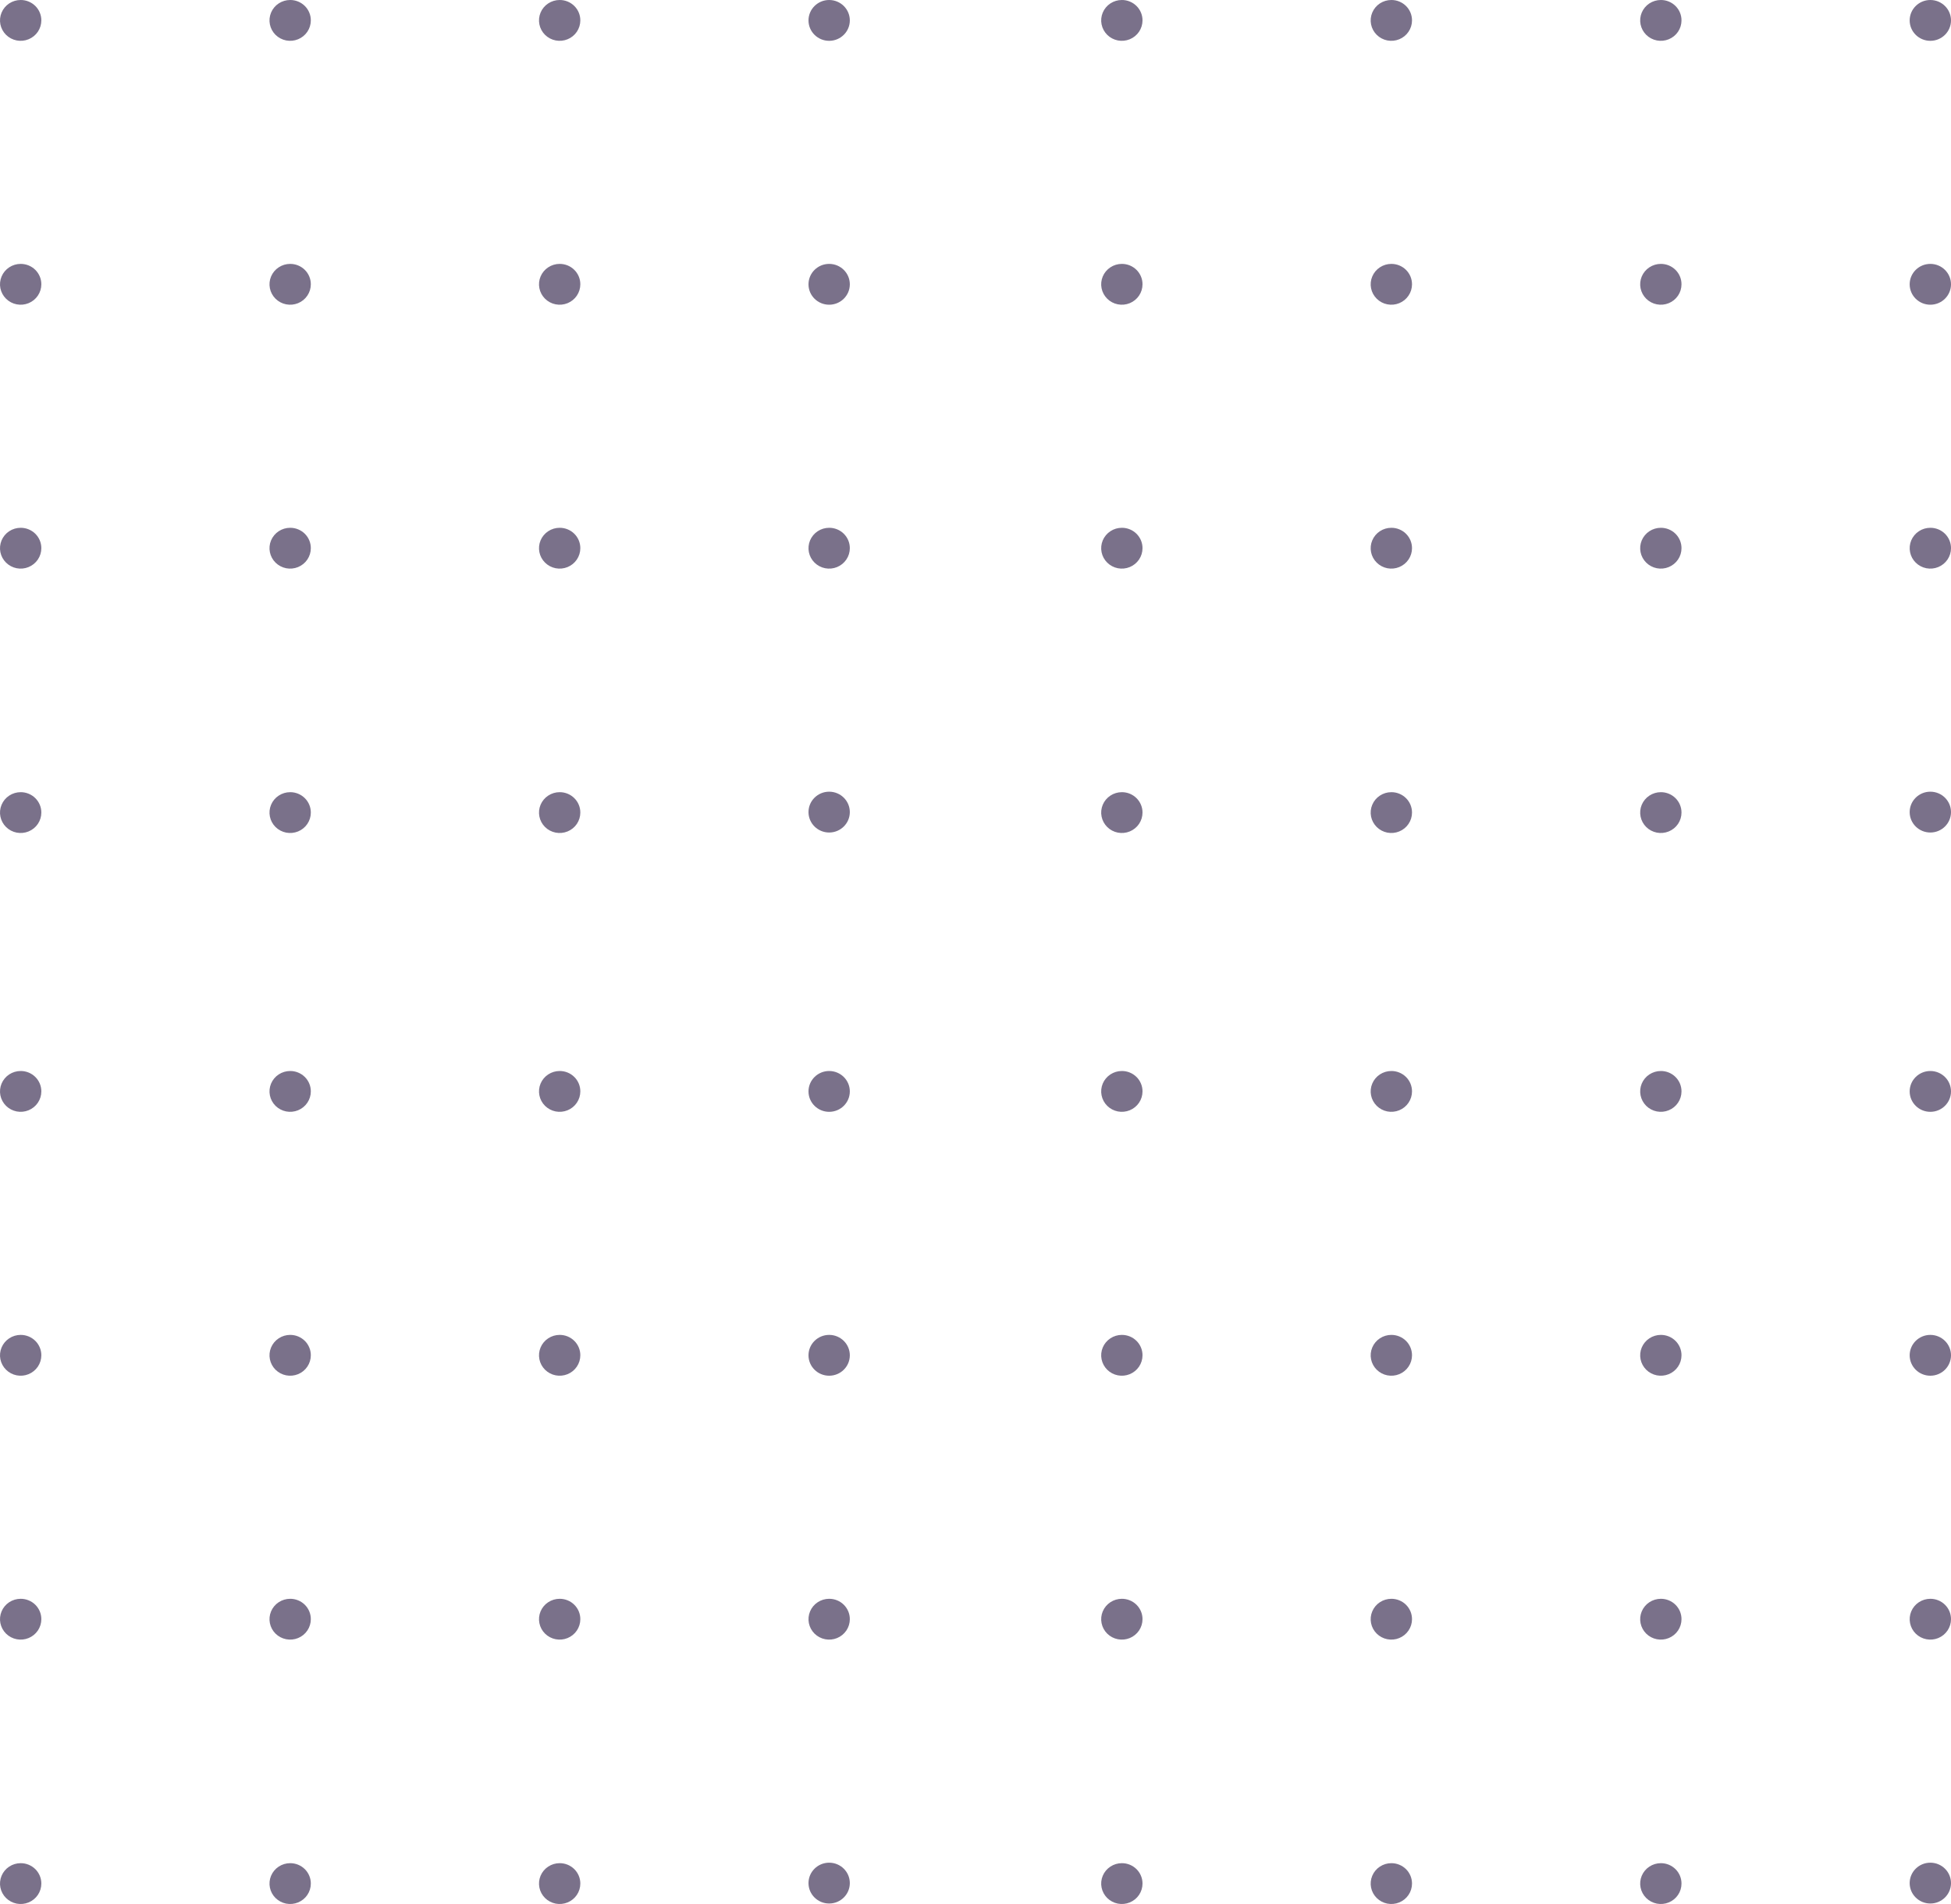 <svg width="125" height="122" viewBox="0 0 125 122" fill="none" xmlns="http://www.w3.org/2000/svg">
<path d="M2.648 69.933C2.648 70.192 2.57 70.444 2.425 70.659C2.279 70.875 2.072 71.042 1.83 71.141C1.589 71.24 1.322 71.266 1.066 71.216C0.809 71.165 0.573 71.041 0.388 70.858C0.203 70.675 0.077 70.442 0.025 70.188C-0.026 69.934 0.001 69.671 0.101 69.432C0.201 69.193 0.371 68.989 0.588 68.845C0.806 68.702 1.062 68.625 1.324 68.625C1.498 68.624 1.67 68.657 1.831 68.723C1.992 68.788 2.139 68.885 2.262 69.006C2.385 69.128 2.482 69.272 2.549 69.431C2.615 69.591 2.649 69.761 2.648 69.933Z" fill="#7A718A"/>
<path d="M19.914 69.933C19.914 70.192 19.837 70.444 19.691 70.659C19.546 70.875 19.339 71.042 19.097 71.141C18.855 71.24 18.589 71.266 18.332 71.216C18.076 71.165 17.84 71.041 17.654 70.858C17.469 70.675 17.343 70.442 17.292 70.188C17.241 69.934 17.267 69.671 17.367 69.432C17.468 69.193 17.637 68.989 17.855 68.845C18.073 68.702 18.329 68.625 18.591 68.625C18.765 68.624 18.937 68.657 19.098 68.723C19.259 68.788 19.405 68.885 19.529 69.006C19.652 69.128 19.749 69.272 19.815 69.431C19.882 69.591 19.915 69.761 19.914 69.933Z" fill="#7A718A"/>
<path d="M37.181 69.933C37.181 70.192 37.103 70.444 36.958 70.659C36.813 70.875 36.606 71.042 36.364 71.141C36.122 71.24 35.856 71.266 35.599 71.216C35.342 71.165 35.106 71.041 34.921 70.858C34.736 70.675 34.61 70.442 34.559 70.188C34.508 69.934 34.534 69.671 34.634 69.432C34.734 69.193 34.904 68.989 35.122 68.845C35.34 68.702 35.595 68.625 35.857 68.625C36.031 68.624 36.204 68.657 36.365 68.723C36.526 68.788 36.672 68.885 36.795 69.006C36.918 69.128 37.016 69.272 37.082 69.431C37.148 69.591 37.182 69.761 37.181 69.933Z" fill="#7A718A"/>
<path d="M53.124 71.241C53.855 71.241 54.448 70.655 54.448 69.933C54.448 69.211 53.855 68.625 53.124 68.625C52.393 68.625 51.8 69.211 51.8 69.933C51.8 70.655 52.393 71.241 53.124 71.241Z" fill="#7A718A"/>
<path d="M2.648 86.842C2.648 87.101 2.57 87.354 2.425 87.569C2.279 87.784 2.072 87.952 1.83 88.051C1.589 88.15 1.322 88.175 1.066 88.125C0.809 88.075 0.573 87.95 0.388 87.767C0.203 87.584 0.077 87.351 0.025 87.097C-0.026 86.844 0.001 86.581 0.101 86.342C0.201 86.103 0.371 85.899 0.588 85.755C0.806 85.611 1.062 85.534 1.324 85.534C1.498 85.534 1.67 85.567 1.831 85.632C1.992 85.698 2.139 85.794 2.262 85.916C2.385 86.037 2.482 86.182 2.549 86.341C2.615 86.5 2.649 86.67 2.648 86.842Z" fill="#7A718A"/>
<path d="M19.914 86.842C19.914 87.101 19.837 87.354 19.691 87.569C19.546 87.784 19.339 87.952 19.097 88.051C18.855 88.15 18.589 88.175 18.332 88.125C18.076 88.075 17.84 87.95 17.654 87.767C17.469 87.584 17.343 87.351 17.292 87.097C17.241 86.844 17.267 86.581 17.367 86.342C17.468 86.103 17.637 85.899 17.855 85.755C18.073 85.611 18.329 85.534 18.591 85.534C18.765 85.534 18.937 85.567 19.098 85.632C19.259 85.698 19.405 85.794 19.529 85.916C19.652 86.037 19.749 86.182 19.815 86.341C19.882 86.5 19.915 86.67 19.914 86.842Z" fill="#7A718A"/>
<path d="M37.181 86.842C37.181 87.101 37.103 87.354 36.958 87.569C36.813 87.784 36.606 87.952 36.364 88.051C36.122 88.15 35.856 88.175 35.599 88.125C35.342 88.075 35.106 87.95 34.921 87.767C34.736 87.584 34.61 87.351 34.559 87.097C34.508 86.844 34.534 86.581 34.634 86.342C34.734 86.103 34.904 85.899 35.122 85.755C35.34 85.611 35.595 85.534 35.857 85.534C36.031 85.534 36.204 85.567 36.365 85.632C36.526 85.698 36.672 85.794 36.795 85.916C36.918 86.037 37.016 86.182 37.082 86.341C37.148 86.5 37.182 86.67 37.181 86.842Z" fill="#7A718A"/>
<path d="M53.124 88.15C53.855 88.15 54.448 87.565 54.448 86.842C54.448 86.12 53.855 85.534 53.124 85.534C52.393 85.534 51.8 86.12 51.8 86.842C51.8 87.565 52.393 88.15 53.124 88.15Z" fill="#7A718A"/>
<path d="M2.648 103.752C2.648 104.01 2.57 104.263 2.425 104.478C2.279 104.693 2.072 104.861 1.83 104.96C1.589 105.059 1.322 105.085 1.066 105.034C0.809 104.984 0.573 104.859 0.388 104.677C0.203 104.494 0.077 104.261 0.025 104.007C-0.026 103.753 0.001 103.49 0.101 103.251C0.201 103.012 0.371 102.808 0.588 102.664C0.806 102.521 1.062 102.444 1.324 102.444C1.498 102.443 1.67 102.476 1.831 102.542C1.992 102.607 2.139 102.703 2.262 102.825C2.385 102.947 2.482 103.091 2.549 103.25C2.615 103.409 2.649 103.58 2.648 103.752Z" fill="#7A718A"/>
<path d="M19.914 103.752C19.914 104.01 19.837 104.263 19.691 104.478C19.546 104.693 19.339 104.861 19.097 104.96C18.855 105.059 18.589 105.085 18.332 105.034C18.076 104.984 17.84 104.859 17.654 104.677C17.469 104.494 17.343 104.261 17.292 104.007C17.241 103.753 17.267 103.49 17.367 103.251C17.468 103.012 17.637 102.808 17.855 102.664C18.073 102.521 18.329 102.444 18.591 102.444C18.765 102.443 18.937 102.476 19.098 102.542C19.259 102.607 19.405 102.703 19.529 102.825C19.652 102.947 19.749 103.091 19.815 103.25C19.882 103.409 19.915 103.58 19.914 103.752Z" fill="#7A718A"/>
<path d="M37.181 103.752C37.181 104.01 37.103 104.263 36.958 104.478C36.813 104.693 36.606 104.861 36.364 104.96C36.122 105.059 35.856 105.085 35.599 105.034C35.342 104.984 35.106 104.859 34.921 104.677C34.736 104.494 34.61 104.261 34.559 104.007C34.508 103.753 34.534 103.49 34.634 103.251C34.734 103.012 34.904 102.808 35.122 102.664C35.34 102.521 35.595 102.444 35.857 102.444C36.031 102.443 36.204 102.476 36.365 102.542C36.526 102.607 36.672 102.703 36.795 102.825C36.918 102.947 37.016 103.091 37.082 103.25C37.148 103.409 37.182 103.58 37.181 103.752Z" fill="#7A718A"/>
<path d="M54.448 103.752C54.448 104.01 54.37 104.263 54.225 104.478C54.079 104.693 53.873 104.861 53.631 104.96C53.389 105.059 53.123 105.085 52.866 105.034C52.609 104.984 52.373 104.859 52.188 104.677C52.003 104.494 51.877 104.261 51.825 104.007C51.775 103.753 51.801 103.49 51.901 103.251C52.001 103.012 52.171 102.808 52.389 102.664C52.606 102.521 52.862 102.444 53.124 102.444C53.298 102.443 53.471 102.476 53.632 102.542C53.793 102.607 53.939 102.703 54.062 102.825C54.185 102.947 54.282 103.091 54.349 103.25C54.415 103.409 54.449 103.58 54.448 103.752Z" fill="#7A718A"/>
<path d="M2.648 120.692C2.648 120.951 2.57 121.204 2.425 121.419C2.279 121.634 2.072 121.801 1.83 121.9C1.589 121.999 1.322 122.025 1.066 121.975C0.809 121.924 0.573 121.8 0.388 121.617C0.203 121.434 0.077 121.201 0.025 120.947C-0.026 120.694 0.001 120.431 0.101 120.192C0.201 119.953 0.371 119.748 0.588 119.605C0.806 119.461 1.062 119.384 1.324 119.384C1.498 119.383 1.67 119.417 1.831 119.482C1.992 119.548 2.139 119.644 2.262 119.765C2.385 119.887 2.482 120.032 2.549 120.191C2.615 120.35 2.649 120.52 2.648 120.692Z" fill="#7A718A"/>
<path d="M19.914 120.692C19.914 120.951 19.837 121.204 19.691 121.419C19.546 121.634 19.339 121.801 19.097 121.9C18.855 121.999 18.589 122.025 18.332 121.975C18.076 121.924 17.84 121.8 17.654 121.617C17.469 121.434 17.343 121.201 17.292 120.947C17.241 120.694 17.267 120.431 17.367 120.192C17.468 119.953 17.637 119.748 17.855 119.605C18.073 119.461 18.329 119.384 18.591 119.384C18.765 119.383 18.937 119.417 19.098 119.482C19.259 119.548 19.405 119.644 19.529 119.765C19.652 119.887 19.749 120.032 19.815 120.191C19.882 120.35 19.915 120.52 19.914 120.692Z" fill="#7A718A"/>
<path d="M37.181 120.692C37.181 120.951 37.103 121.204 36.958 121.419C36.813 121.634 36.606 121.801 36.364 121.9C36.122 121.999 35.856 122.025 35.599 121.975C35.342 121.924 35.106 121.8 34.921 121.617C34.736 121.434 34.61 121.201 34.559 120.947C34.508 120.694 34.534 120.431 34.634 120.192C34.734 119.953 34.904 119.748 35.122 119.605C35.34 119.461 35.595 119.384 35.857 119.384C36.031 119.383 36.204 119.417 36.365 119.482C36.526 119.548 36.672 119.644 36.795 119.765C36.918 119.887 37.016 120.032 37.082 120.191C37.148 120.35 37.182 120.52 37.181 120.692Z" fill="#7A718A"/>
<path d="M53.124 121.969C53.855 121.969 54.448 121.383 54.448 120.661C54.448 119.939 53.855 119.353 53.124 119.353C52.393 119.353 51.8 119.939 51.8 120.661C51.8 121.383 52.393 121.969 53.124 121.969Z" fill="#7A718A"/>
<path d="M73.2 69.933C73.2 70.192 73.122 70.444 72.977 70.659C72.831 70.875 72.624 71.042 72.383 71.141C72.141 71.24 71.874 71.266 71.618 71.216C71.361 71.165 71.125 71.041 70.94 70.858C70.755 70.675 70.629 70.442 70.578 70.188C70.526 69.934 70.553 69.671 70.653 69.432C70.753 69.193 70.923 68.989 71.141 68.845C71.358 68.702 71.614 68.625 71.876 68.625C72.05 68.624 72.223 68.657 72.384 68.723C72.545 68.788 72.691 68.885 72.814 69.006C72.937 69.128 73.035 69.272 73.101 69.431C73.167 69.591 73.201 69.761 73.2 69.933Z" fill="#7A718A"/>
<path d="M90.467 69.933C90.467 70.192 90.389 70.444 90.243 70.659C90.098 70.875 89.891 71.042 89.649 71.141C89.407 71.24 89.141 71.266 88.884 71.216C88.628 71.165 88.392 71.041 88.207 70.858C88.022 70.675 87.895 70.442 87.844 70.188C87.793 69.934 87.819 69.671 87.92 69.432C88.02 69.193 88.189 68.989 88.407 68.845C88.625 68.702 88.881 68.625 89.143 68.625C89.317 68.624 89.489 68.657 89.65 68.723C89.811 68.788 89.958 68.885 90.081 69.006C90.204 69.128 90.301 69.272 90.368 69.431C90.434 69.591 90.467 69.761 90.467 69.933Z" fill="#7A718A"/>
<path d="M107.733 69.933C107.733 70.192 107.656 70.444 107.51 70.659C107.365 70.875 107.158 71.042 106.916 71.141C106.674 71.24 106.408 71.266 106.151 71.216C105.894 71.165 105.658 71.041 105.473 70.858C105.288 70.675 105.162 70.442 105.111 70.188C105.06 69.934 105.086 69.671 105.186 69.432C105.287 69.193 105.456 68.989 105.674 68.845C105.892 68.702 106.148 68.625 106.409 68.625C106.584 68.624 106.756 68.657 106.917 68.723C107.078 68.788 107.224 68.885 107.347 69.006C107.47 69.128 107.568 69.272 107.634 69.431C107.7 69.591 107.734 69.761 107.733 69.933Z" fill="#7A718A"/>
<path d="M123.676 71.241C124.407 71.241 125 70.655 125 69.933C125 69.211 124.407 68.625 123.676 68.625C122.945 68.625 122.352 69.211 122.352 69.933C122.352 70.655 122.945 71.241 123.676 71.241Z" fill="#7A718A"/>
<path d="M73.2 86.842C73.2 87.101 73.122 87.354 72.977 87.569C72.831 87.784 72.624 87.952 72.383 88.051C72.141 88.15 71.874 88.175 71.618 88.125C71.361 88.075 71.125 87.95 70.94 87.767C70.755 87.584 70.629 87.351 70.578 87.097C70.526 86.844 70.553 86.581 70.653 86.342C70.753 86.103 70.923 85.899 71.141 85.755C71.358 85.611 71.614 85.534 71.876 85.534C72.05 85.534 72.223 85.567 72.384 85.632C72.545 85.698 72.691 85.794 72.814 85.916C72.937 86.037 73.035 86.182 73.101 86.341C73.167 86.5 73.201 86.67 73.2 86.842Z" fill="#7A718A"/>
<path d="M90.467 86.842C90.467 87.101 90.389 87.354 90.243 87.569C90.098 87.784 89.891 87.952 89.649 88.051C89.407 88.15 89.141 88.175 88.884 88.125C88.628 88.075 88.392 87.95 88.207 87.767C88.022 87.584 87.895 87.351 87.844 87.097C87.793 86.844 87.819 86.581 87.92 86.342C88.02 86.103 88.189 85.899 88.407 85.755C88.625 85.611 88.881 85.534 89.143 85.534C89.317 85.534 89.489 85.567 89.65 85.632C89.811 85.698 89.958 85.794 90.081 85.916C90.204 86.037 90.301 86.182 90.368 86.341C90.434 86.5 90.467 86.67 90.467 86.842Z" fill="#7A718A"/>
<path d="M107.733 86.842C107.733 87.101 107.656 87.354 107.51 87.569C107.365 87.784 107.158 87.952 106.916 88.051C106.674 88.15 106.408 88.175 106.151 88.125C105.894 88.075 105.658 87.95 105.473 87.767C105.288 87.584 105.162 87.351 105.111 87.097C105.06 86.844 105.086 86.581 105.186 86.342C105.287 86.103 105.456 85.899 105.674 85.755C105.892 85.611 106.148 85.534 106.409 85.534C106.584 85.534 106.756 85.567 106.917 85.632C107.078 85.698 107.224 85.794 107.347 85.916C107.47 86.037 107.568 86.182 107.634 86.341C107.7 86.5 107.734 86.67 107.733 86.842Z" fill="#7A718A"/>
<path d="M123.676 88.15C124.407 88.15 125 87.565 125 86.842C125 86.12 124.407 85.534 123.676 85.534C122.945 85.534 122.352 86.12 122.352 86.842C122.352 87.565 122.945 88.15 123.676 88.15Z" fill="#7A718A"/>
<path d="M73.2 103.752C73.2 104.01 73.122 104.263 72.977 104.478C72.831 104.693 72.624 104.861 72.383 104.96C72.141 105.059 71.874 105.085 71.618 105.034C71.361 104.984 71.125 104.859 70.94 104.677C70.755 104.494 70.629 104.261 70.578 104.007C70.526 103.753 70.553 103.49 70.653 103.251C70.753 103.012 70.923 102.808 71.141 102.664C71.358 102.521 71.614 102.444 71.876 102.444C72.05 102.443 72.223 102.476 72.384 102.542C72.545 102.607 72.691 102.703 72.814 102.825C72.937 102.947 73.035 103.091 73.101 103.25C73.167 103.409 73.201 103.58 73.2 103.752Z" fill="#7A718A"/>
<path d="M90.467 103.752C90.467 104.01 90.389 104.263 90.243 104.478C90.098 104.693 89.891 104.861 89.649 104.96C89.407 105.059 89.141 105.085 88.884 105.034C88.628 104.984 88.392 104.859 88.207 104.677C88.022 104.494 87.895 104.261 87.844 104.007C87.793 103.753 87.819 103.49 87.92 103.251C88.02 103.012 88.189 102.808 88.407 102.664C88.625 102.521 88.881 102.444 89.143 102.444C89.317 102.443 89.489 102.476 89.65 102.542C89.811 102.607 89.958 102.703 90.081 102.825C90.204 102.947 90.301 103.091 90.368 103.25C90.434 103.409 90.467 103.58 90.467 103.752Z" fill="#7A718A"/>
<path d="M107.733 103.752C107.733 104.01 107.656 104.263 107.51 104.478C107.365 104.693 107.158 104.861 106.916 104.96C106.674 105.059 106.408 105.085 106.151 105.034C105.894 104.984 105.658 104.859 105.473 104.677C105.288 104.494 105.162 104.261 105.111 104.007C105.06 103.753 105.086 103.49 105.186 103.251C105.287 103.012 105.456 102.808 105.674 102.664C105.892 102.521 106.148 102.444 106.409 102.444C106.584 102.443 106.756 102.476 106.917 102.542C107.078 102.607 107.224 102.703 107.347 102.825C107.47 102.947 107.568 103.091 107.634 103.25C107.7 103.409 107.734 103.58 107.733 103.752Z" fill="#7A718A"/>
<path d="M125 103.752C125 104.01 124.922 104.263 124.777 104.478C124.631 104.693 124.425 104.861 124.183 104.96C123.941 105.059 123.675 105.085 123.418 105.034C123.161 104.984 122.925 104.859 122.74 104.677C122.555 104.494 122.429 104.261 122.378 104.007C122.327 103.753 122.353 103.49 122.453 103.251C122.553 103.012 122.723 102.808 122.941 102.664C123.158 102.521 123.414 102.444 123.676 102.444C123.85 102.443 124.023 102.476 124.184 102.542C124.345 102.607 124.491 102.703 124.614 102.825C124.737 102.947 124.835 103.091 124.901 103.25C124.967 103.409 125.001 103.58 125 103.752Z" fill="#7A718A"/>
<path d="M73.2 120.692C73.2 120.951 73.122 121.204 72.977 121.419C72.831 121.634 72.624 121.801 72.383 121.9C72.141 121.999 71.874 122.025 71.618 121.975C71.361 121.924 71.125 121.8 70.94 121.617C70.755 121.434 70.629 121.201 70.578 120.947C70.526 120.694 70.553 120.431 70.653 120.192C70.753 119.953 70.923 119.748 71.141 119.605C71.358 119.461 71.614 119.384 71.876 119.384C72.05 119.383 72.223 119.417 72.384 119.482C72.545 119.548 72.691 119.644 72.814 119.765C72.937 119.887 73.035 120.032 73.101 120.191C73.167 120.35 73.201 120.52 73.2 120.692Z" fill="#7A718A"/>
<path d="M90.467 120.692C90.467 120.951 90.389 121.204 90.243 121.419C90.098 121.634 89.891 121.801 89.649 121.9C89.407 121.999 89.141 122.025 88.884 121.975C88.628 121.924 88.392 121.8 88.207 121.617C88.022 121.434 87.895 121.201 87.844 120.947C87.793 120.694 87.819 120.431 87.92 120.192C88.02 119.953 88.189 119.748 88.407 119.605C88.625 119.461 88.881 119.384 89.143 119.384C89.317 119.383 89.489 119.417 89.65 119.482C89.811 119.548 89.958 119.644 90.081 119.765C90.204 119.887 90.301 120.032 90.368 120.191C90.434 120.35 90.467 120.52 90.467 120.692Z" fill="#7A718A"/>
<path d="M107.733 120.692C107.733 120.951 107.656 121.204 107.51 121.419C107.365 121.634 107.158 121.801 106.916 121.9C106.674 121.999 106.408 122.025 106.151 121.975C105.894 121.924 105.658 121.8 105.473 121.617C105.288 121.434 105.162 121.201 105.111 120.947C105.06 120.694 105.086 120.431 105.186 120.192C105.287 119.953 105.456 119.748 105.674 119.605C105.892 119.461 106.148 119.384 106.409 119.384C106.584 119.383 106.756 119.417 106.917 119.482C107.078 119.548 107.224 119.644 107.347 119.765C107.47 119.887 107.568 120.032 107.634 120.191C107.7 120.35 107.734 120.52 107.733 120.692Z" fill="#7A718A"/>
<path d="M123.676 121.969C124.407 121.969 125 121.383 125 120.661C125 119.939 124.407 119.353 123.676 119.353C122.945 119.353 122.352 119.939 122.352 120.661C122.352 121.383 122.945 121.969 123.676 121.969Z" fill="#7A718A"/>
<path d="M2.648 1.308C2.648 1.567 2.57 1.819 2.425 2.035C2.279 2.25 2.072 2.417 1.83 2.516C1.589 2.615 1.322 2.641 1.066 2.591C0.809 2.54 0.573 2.416 0.388 2.233C0.203 2.05 0.077 1.817 0.025 1.563C-0.026 1.309 0.001 1.046 0.101 0.807C0.201 0.568 0.371 0.364 0.588 0.22C0.806 0.077 1.062 2.96607e-05 1.324 2.96607e-05C1.498 -0.001 1.67 0.032 1.831 0.098C1.992 0.163 2.139 0.26 2.262 0.381C2.385 0.503 2.482 0.647 2.549 0.806C2.615 0.965 2.649 1.136 2.648 1.308Z" fill="#7A718A"/>
<path d="M19.914 1.308C19.914 1.567 19.837 1.819 19.691 2.035C19.546 2.25 19.339 2.417 19.097 2.516C18.855 2.615 18.589 2.641 18.332 2.591C18.076 2.54 17.84 2.416 17.654 2.233C17.469 2.05 17.343 1.817 17.292 1.563C17.241 1.309 17.267 1.046 17.367 0.807C17.468 0.568 17.637 0.364 17.855 0.22C18.073 0.077 18.329 1.48303e-05 18.591 1.48303e-05C18.765 -0.001 18.937 0.032 19.098 0.098C19.259 0.163 19.405 0.26 19.529 0.381C19.652 0.503 19.749 0.647 19.815 0.806C19.882 0.965 19.915 1.136 19.914 1.308Z" fill="#7A718A"/>
<path d="M37.181 1.308C37.181 1.567 37.103 1.819 36.958 2.035C36.813 2.25 36.606 2.417 36.364 2.516C36.122 2.615 35.856 2.641 35.599 2.591C35.342 2.54 35.106 2.416 34.921 2.233C34.736 2.05 34.61 1.817 34.559 1.563C34.508 1.309 34.534 1.046 34.634 0.807C34.734 0.568 34.904 0.364 35.122 0.22C35.34 0.077 35.595 1.48303e-05 35.857 1.48303e-05C36.031 -0.001 36.204 0.032 36.365 0.098C36.526 0.163 36.672 0.26 36.795 0.381C36.918 0.503 37.016 0.647 37.082 0.806C37.148 0.965 37.182 1.136 37.181 1.308Z" fill="#7A718A"/>
<path d="M53.124 2.616C53.855 2.616 54.448 2.03 54.448 1.308C54.448 0.586 53.855 1.48303e-05 53.124 1.48303e-05C52.393 1.48303e-05 51.8 0.586 51.8 1.308C51.8 2.03 52.393 2.616 53.124 2.616Z" fill="#7A718A"/>
<path d="M2.648 18.217C2.648 18.476 2.57 18.729 2.425 18.944C2.279 19.159 2.072 19.327 1.83 19.426C1.589 19.525 1.322 19.55 1.066 19.5C0.809 19.45 0.573 19.325 0.388 19.142C0.203 18.959 0.077 18.726 0.025 18.473C-0.026 18.219 0.001 17.956 0.101 17.717C0.201 17.478 0.371 17.274 0.588 17.13C0.806 16.986 1.062 16.909 1.324 16.909C1.498 16.909 1.67 16.942 1.831 17.007C1.992 17.073 2.139 17.169 2.262 17.291C2.385 17.412 2.482 17.557 2.549 17.716C2.615 17.875 2.649 18.045 2.648 18.217Z" fill="#7A718A"/>
<path d="M19.914 18.217C19.914 18.476 19.837 18.729 19.691 18.944C19.546 19.159 19.339 19.327 19.097 19.426C18.855 19.525 18.589 19.55 18.332 19.5C18.076 19.45 17.84 19.325 17.654 19.142C17.469 18.959 17.343 18.726 17.292 18.473C17.241 18.219 17.267 17.956 17.367 17.717C17.468 17.478 17.637 17.274 17.855 17.13C18.073 16.986 18.329 16.909 18.591 16.909C18.765 16.909 18.937 16.942 19.098 17.007C19.259 17.073 19.405 17.169 19.529 17.291C19.652 17.412 19.749 17.557 19.815 17.716C19.882 17.875 19.915 18.045 19.914 18.217Z" fill="#7A718A"/>
<path d="M37.181 18.217C37.181 18.476 37.103 18.729 36.958 18.944C36.813 19.159 36.606 19.327 36.364 19.426C36.122 19.525 35.856 19.55 35.599 19.5C35.342 19.45 35.106 19.325 34.921 19.142C34.736 18.959 34.61 18.726 34.559 18.473C34.508 18.219 34.534 17.956 34.634 17.717C34.734 17.478 34.904 17.274 35.122 17.13C35.34 16.986 35.595 16.909 35.857 16.909C36.031 16.909 36.204 16.942 36.365 17.007C36.526 17.073 36.672 17.169 36.795 17.291C36.918 17.412 37.016 17.557 37.082 17.716C37.148 17.875 37.182 18.045 37.181 18.217Z" fill="#7A718A"/>
<path d="M53.124 19.525C53.855 19.525 54.448 18.94 54.448 18.217C54.448 17.495 53.855 16.909 53.124 16.909C52.393 16.909 51.8 17.495 51.8 18.217C51.8 18.94 52.393 19.525 53.124 19.525Z" fill="#7A718A"/>
<path d="M2.648 35.127C2.648 35.385 2.57 35.638 2.425 35.853C2.279 36.068 2.072 36.236 1.83 36.335C1.589 36.434 1.322 36.46 1.066 36.41C0.809 36.359 0.573 36.234 0.388 36.051C0.203 35.869 0.077 35.636 0.025 35.382C-0.026 35.128 0.001 34.865 0.101 34.626C0.201 34.387 0.371 34.183 0.588 34.039C0.806 33.895 1.062 33.819 1.324 33.819C1.498 33.818 1.67 33.851 1.831 33.917C1.992 33.982 2.139 34.078 2.262 34.2C2.385 34.322 2.482 34.466 2.549 34.625C2.615 34.784 2.649 34.955 2.648 35.127Z" fill="#7A718A"/>
<path d="M19.914 35.127C19.914 35.385 19.837 35.638 19.691 35.853C19.546 36.068 19.339 36.236 19.097 36.335C18.855 36.434 18.589 36.46 18.332 36.41C18.076 36.359 17.84 36.234 17.654 36.051C17.469 35.869 17.343 35.636 17.292 35.382C17.241 35.128 17.267 34.865 17.367 34.626C17.468 34.387 17.637 34.183 17.855 34.039C18.073 33.895 18.329 33.819 18.591 33.819C18.765 33.818 18.937 33.851 19.098 33.917C19.259 33.982 19.405 34.078 19.529 34.2C19.652 34.322 19.749 34.466 19.815 34.625C19.882 34.784 19.915 34.955 19.914 35.127Z" fill="#7A718A"/>
<path d="M37.181 35.127C37.181 35.385 37.103 35.638 36.958 35.853C36.813 36.068 36.606 36.236 36.364 36.335C36.122 36.434 35.856 36.46 35.599 36.41C35.342 36.359 35.106 36.234 34.921 36.051C34.736 35.869 34.61 35.636 34.559 35.382C34.508 35.128 34.534 34.865 34.634 34.626C34.734 34.387 34.904 34.183 35.122 34.039C35.34 33.895 35.595 33.819 35.857 33.819C36.031 33.818 36.204 33.851 36.365 33.917C36.526 33.982 36.672 34.078 36.795 34.2C36.918 34.322 37.016 34.466 37.082 34.625C37.148 34.784 37.182 34.955 37.181 35.127Z" fill="#7A718A"/>
<path d="M54.448 35.127C54.448 35.385 54.37 35.638 54.225 35.853C54.079 36.068 53.873 36.236 53.631 36.335C53.389 36.434 53.123 36.46 52.866 36.41C52.609 36.359 52.373 36.234 52.188 36.051C52.003 35.869 51.877 35.636 51.825 35.382C51.775 35.128 51.801 34.865 51.901 34.626C52.001 34.387 52.171 34.183 52.389 34.039C52.606 33.895 52.862 33.819 53.124 33.819C53.298 33.818 53.471 33.851 53.632 33.917C53.793 33.982 53.939 34.078 54.062 34.2C54.185 34.322 54.282 34.466 54.349 34.625C54.415 34.784 54.449 34.955 54.448 35.127Z" fill="#7A718A"/>
<path d="M2.648 52.067C2.648 52.326 2.57 52.579 2.425 52.794C2.279 53.009 2.072 53.176 1.83 53.275C1.589 53.374 1.322 53.4 1.066 53.35C0.809 53.299 0.573 53.175 0.388 52.992C0.203 52.809 0.077 52.576 0.025 52.322C-0.026 52.069 0.001 51.806 0.101 51.567C0.201 51.328 0.371 51.123 0.588 50.98C0.806 50.836 1.062 50.759 1.324 50.759C1.498 50.758 1.67 50.792 1.831 50.857C1.992 50.923 2.139 51.019 2.262 51.141C2.385 51.262 2.482 51.407 2.549 51.566C2.615 51.725 2.649 51.895 2.648 52.067Z" fill="#7A718A"/>
<path d="M19.914 52.067C19.914 52.326 19.837 52.579 19.691 52.794C19.546 53.009 19.339 53.176 19.097 53.275C18.855 53.374 18.589 53.4 18.332 53.35C18.076 53.299 17.84 53.175 17.654 52.992C17.469 52.809 17.343 52.576 17.292 52.322C17.241 52.069 17.267 51.806 17.367 51.567C17.468 51.328 17.637 51.123 17.855 50.98C18.073 50.836 18.329 50.759 18.591 50.759C18.765 50.758 18.937 50.792 19.098 50.857C19.259 50.923 19.405 51.019 19.529 51.141C19.652 51.262 19.749 51.407 19.815 51.566C19.882 51.725 19.915 51.895 19.914 52.067Z" fill="#7A718A"/>
<path d="M37.181 52.067C37.181 52.326 37.103 52.579 36.958 52.794C36.813 53.009 36.606 53.176 36.364 53.275C36.122 53.374 35.856 53.4 35.599 53.35C35.342 53.299 35.106 53.175 34.921 52.992C34.736 52.809 34.61 52.576 34.559 52.322C34.508 52.069 34.534 51.806 34.634 51.567C34.734 51.328 34.904 51.123 35.122 50.98C35.34 50.836 35.595 50.759 35.857 50.759C36.031 50.758 36.204 50.792 36.365 50.857C36.526 50.923 36.672 51.019 36.795 51.141C36.918 51.262 37.016 51.407 37.082 51.566C37.148 51.725 37.182 51.895 37.181 52.067Z" fill="#7A718A"/>
<path d="M53.124 53.344C53.855 53.344 54.448 52.758 54.448 52.036C54.448 51.314 53.855 50.728 53.124 50.728C52.393 50.728 51.8 51.314 51.8 52.036C51.8 52.758 52.393 53.344 53.124 53.344Z" fill="#7A718A"/>
<path d="M73.2 1.308C73.2 1.567 73.122 1.819 72.977 2.035C72.831 2.25 72.624 2.417 72.383 2.516C72.141 2.615 71.874 2.641 71.618 2.591C71.361 2.54 71.125 2.416 70.94 2.233C70.755 2.05 70.629 1.817 70.578 1.563C70.526 1.309 70.553 1.046 70.653 0.807C70.753 0.568 70.923 0.364 71.141 0.22C71.358 0.077 71.614 2.96607e-05 71.876 2.96607e-05C72.05 -0.001 72.223 0.032 72.384 0.098C72.545 0.163 72.691 0.26 72.814 0.381C72.937 0.503 73.035 0.647 73.101 0.806C73.167 0.965 73.201 1.136 73.2 1.308Z" fill="#7A718A"/>
<path d="M90.467 1.308C90.467 1.567 90.389 1.819 90.243 2.035C90.098 2.25 89.891 2.417 89.649 2.516C89.407 2.615 89.141 2.641 88.884 2.591C88.628 2.54 88.392 2.416 88.207 2.233C88.022 2.05 87.895 1.817 87.844 1.563C87.793 1.309 87.819 1.046 87.92 0.807C88.02 0.568 88.189 0.364 88.407 0.22C88.625 0.077 88.881 1.48303e-05 89.143 1.48303e-05C89.317 -0.001 89.489 0.032 89.65 0.098C89.811 0.163 89.958 0.26 90.081 0.381C90.204 0.503 90.301 0.647 90.368 0.806C90.434 0.965 90.467 1.136 90.467 1.308Z" fill="#7A718A"/>
<path d="M107.733 1.308C107.733 1.567 107.656 1.819 107.51 2.035C107.365 2.25 107.158 2.417 106.916 2.516C106.674 2.615 106.408 2.641 106.151 2.591C105.894 2.54 105.658 2.416 105.473 2.233C105.288 2.05 105.162 1.817 105.111 1.563C105.06 1.309 105.086 1.046 105.186 0.807C105.287 0.568 105.456 0.364 105.674 0.22C105.892 0.077 106.148 1.48303e-05 106.409 1.48303e-05C106.584 -0.001 106.756 0.032 106.917 0.098C107.078 0.163 107.224 0.26 107.347 0.381C107.47 0.503 107.568 0.647 107.634 0.806C107.7 0.965 107.734 1.136 107.733 1.308Z" fill="#7A718A"/>
<path d="M123.676 2.616C124.407 2.616 125 2.03 125 1.308C125 0.586 124.407 1.48303e-05 123.676 1.48303e-05C122.945 1.48303e-05 122.352 0.586 122.352 1.308C122.352 2.03 122.945 2.616 123.676 2.616Z" fill="#7A718A"/>
<path d="M73.2 18.217C73.2 18.476 73.122 18.729 72.977 18.944C72.831 19.159 72.624 19.327 72.383 19.426C72.141 19.525 71.874 19.55 71.618 19.5C71.361 19.45 71.125 19.325 70.94 19.142C70.755 18.959 70.629 18.726 70.578 18.473C70.526 18.219 70.553 17.956 70.653 17.717C70.753 17.478 70.923 17.274 71.141 17.13C71.358 16.986 71.614 16.909 71.876 16.909C72.05 16.909 72.223 16.942 72.384 17.007C72.545 17.073 72.691 17.169 72.814 17.291C72.937 17.412 73.035 17.557 73.101 17.716C73.167 17.875 73.201 18.045 73.2 18.217Z" fill="#7A718A"/>
<path d="M90.467 18.217C90.467 18.476 90.389 18.729 90.243 18.944C90.098 19.159 89.891 19.327 89.649 19.426C89.407 19.525 89.141 19.55 88.884 19.5C88.628 19.45 88.392 19.325 88.207 19.142C88.022 18.959 87.895 18.726 87.844 18.473C87.793 18.219 87.819 17.956 87.92 17.717C88.02 17.478 88.189 17.274 88.407 17.13C88.625 16.986 88.881 16.909 89.143 16.909C89.317 16.909 89.489 16.942 89.65 17.007C89.811 17.073 89.958 17.169 90.081 17.291C90.204 17.412 90.301 17.557 90.368 17.716C90.434 17.875 90.467 18.045 90.467 18.217Z" fill="#7A718A"/>
<path d="M107.733 18.217C107.733 18.476 107.656 18.729 107.51 18.944C107.365 19.159 107.158 19.327 106.916 19.426C106.674 19.525 106.408 19.55 106.151 19.5C105.894 19.45 105.658 19.325 105.473 19.142C105.288 18.959 105.162 18.726 105.111 18.473C105.06 18.219 105.086 17.956 105.186 17.717C105.287 17.478 105.456 17.274 105.674 17.13C105.892 16.986 106.148 16.909 106.409 16.909C106.584 16.909 106.756 16.942 106.917 17.007C107.078 17.073 107.224 17.169 107.347 17.291C107.47 17.412 107.568 17.557 107.634 17.716C107.7 17.875 107.734 18.045 107.733 18.217Z" fill="#7A718A"/>
<path d="M123.676 19.525C124.407 19.525 125 18.94 125 18.217C125 17.495 124.407 16.909 123.676 16.909C122.945 16.909 122.352 17.495 122.352 18.217C122.352 18.94 122.945 19.525 123.676 19.525Z" fill="#7A718A"/>
<path d="M73.2 35.127C73.2 35.385 73.122 35.638 72.977 35.853C72.831 36.068 72.624 36.236 72.383 36.335C72.141 36.434 71.874 36.46 71.618 36.41C71.361 36.359 71.125 36.234 70.94 36.051C70.755 35.869 70.629 35.636 70.578 35.382C70.526 35.128 70.553 34.865 70.653 34.626C70.753 34.387 70.923 34.183 71.141 34.039C71.358 33.895 71.614 33.819 71.876 33.819C72.05 33.818 72.223 33.851 72.384 33.917C72.545 33.982 72.691 34.078 72.814 34.2C72.937 34.322 73.035 34.466 73.101 34.625C73.167 34.784 73.201 34.955 73.2 35.127Z" fill="#7A718A"/>
<path d="M90.467 35.127C90.467 35.385 90.389 35.638 90.243 35.853C90.098 36.068 89.891 36.236 89.649 36.335C89.407 36.434 89.141 36.46 88.884 36.41C88.628 36.359 88.392 36.234 88.207 36.051C88.022 35.869 87.895 35.636 87.844 35.382C87.793 35.128 87.819 34.865 87.92 34.626C88.02 34.387 88.189 34.183 88.407 34.039C88.625 33.895 88.881 33.819 89.143 33.819C89.317 33.818 89.489 33.851 89.65 33.917C89.811 33.982 89.958 34.078 90.081 34.2C90.204 34.322 90.301 34.466 90.368 34.625C90.434 34.784 90.467 34.955 90.467 35.127Z" fill="#7A718A"/>
<path d="M107.733 35.127C107.733 35.385 107.656 35.638 107.51 35.853C107.365 36.068 107.158 36.236 106.916 36.335C106.674 36.434 106.408 36.46 106.151 36.41C105.894 36.359 105.658 36.234 105.473 36.051C105.288 35.869 105.162 35.636 105.111 35.382C105.06 35.128 105.086 34.865 105.186 34.626C105.287 34.387 105.456 34.183 105.674 34.039C105.892 33.895 106.148 33.819 106.409 33.819C106.584 33.818 106.756 33.851 106.917 33.917C107.078 33.982 107.224 34.078 107.347 34.2C107.47 34.322 107.568 34.466 107.634 34.625C107.7 34.784 107.734 34.955 107.733 35.127Z" fill="#7A718A"/>
<path d="M125 35.127C125 35.385 124.922 35.638 124.777 35.853C124.631 36.068 124.425 36.236 124.183 36.335C123.941 36.434 123.675 36.46 123.418 36.41C123.161 36.359 122.925 36.234 122.74 36.051C122.555 35.869 122.429 35.636 122.378 35.382C122.327 35.128 122.353 34.865 122.453 34.626C122.553 34.387 122.723 34.183 122.941 34.039C123.158 33.895 123.414 33.819 123.676 33.819C123.85 33.818 124.023 33.851 124.184 33.917C124.345 33.982 124.491 34.078 124.614 34.2C124.737 34.322 124.835 34.466 124.901 34.625C124.967 34.784 125.001 34.955 125 35.127Z" fill="#7A718A"/>
<path d="M73.2 52.067C73.2 52.326 73.122 52.579 72.977 52.794C72.831 53.009 72.624 53.176 72.383 53.275C72.141 53.374 71.874 53.4 71.618 53.35C71.361 53.299 71.125 53.175 70.94 52.992C70.755 52.809 70.629 52.576 70.578 52.322C70.526 52.069 70.553 51.806 70.653 51.567C70.753 51.328 70.923 51.123 71.141 50.98C71.358 50.836 71.614 50.759 71.876 50.759C72.05 50.758 72.223 50.792 72.384 50.857C72.545 50.923 72.691 51.019 72.814 51.141C72.937 51.262 73.035 51.407 73.101 51.566C73.167 51.725 73.201 51.895 73.2 52.067Z" fill="#7A718A"/>
<path d="M90.467 52.067C90.467 52.326 90.389 52.579 90.243 52.794C90.098 53.009 89.891 53.176 89.649 53.275C89.407 53.374 89.141 53.4 88.884 53.35C88.628 53.299 88.392 53.175 88.207 52.992C88.022 52.809 87.895 52.576 87.844 52.322C87.793 52.069 87.819 51.806 87.92 51.567C88.02 51.328 88.189 51.123 88.407 50.98C88.625 50.836 88.881 50.759 89.143 50.759C89.317 50.758 89.489 50.792 89.65 50.857C89.811 50.923 89.958 51.019 90.081 51.141C90.204 51.262 90.301 51.407 90.368 51.566C90.434 51.725 90.467 51.895 90.467 52.067Z" fill="#7A718A"/>
<path d="M107.733 52.067C107.733 52.326 107.656 52.579 107.51 52.794C107.365 53.009 107.158 53.176 106.916 53.275C106.674 53.374 106.408 53.4 106.151 53.35C105.894 53.299 105.658 53.175 105.473 52.992C105.288 52.809 105.162 52.576 105.111 52.322C105.06 52.069 105.086 51.806 105.186 51.567C105.287 51.328 105.456 51.123 105.674 50.98C105.892 50.836 106.148 50.759 106.409 50.759C106.584 50.758 106.756 50.792 106.917 50.857C107.078 50.923 107.224 51.019 107.347 51.141C107.47 51.262 107.568 51.407 107.634 51.566C107.7 51.725 107.734 51.895 107.733 52.067Z" fill="#7A718A"/>
<path d="M123.676 53.344C124.407 53.344 125 52.758 125 52.036C125 51.314 124.407 50.728 123.676 50.728C122.945 50.728 122.352 51.314 122.352 52.036C122.352 52.758 122.945 53.344 123.676 53.344Z" fill="#7A718A"/>
</svg>
